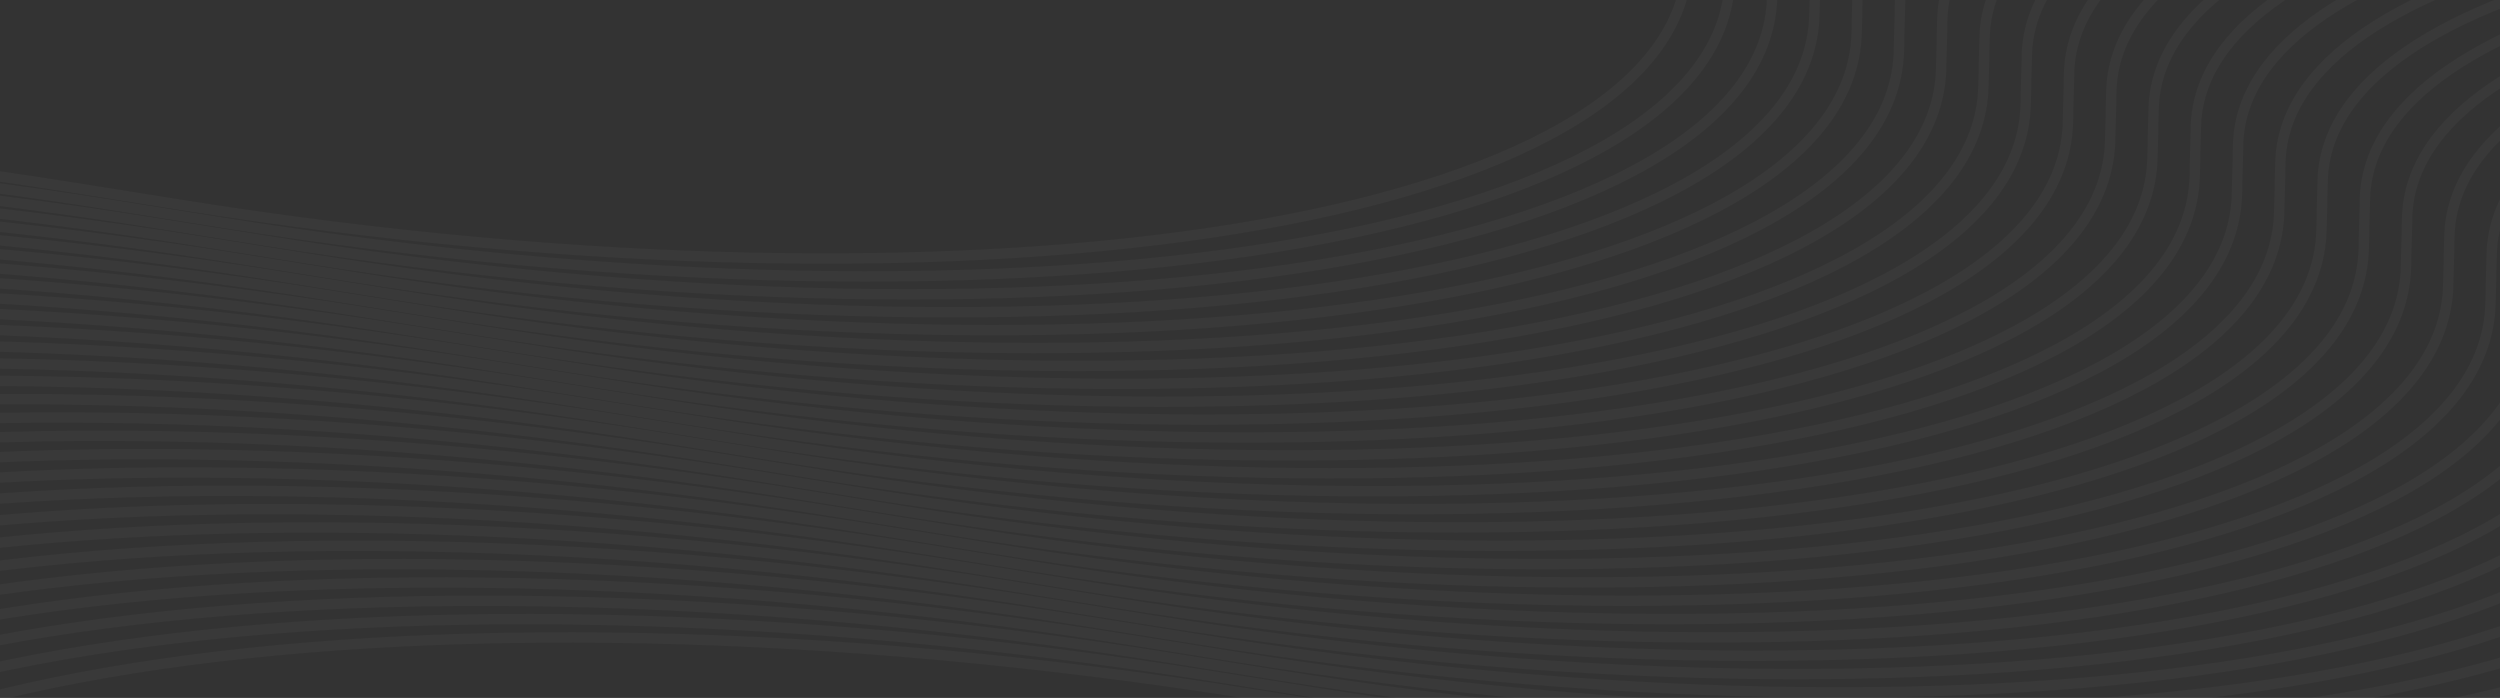 <svg width="1440" height="402" viewBox="0 0 1440 402" fill="none" xmlns="http://www.w3.org/2000/svg">
<rect x="0" y="0" width="1440" height="402" fill="#333333" stroke="none"/>
<g opacity="0.03">
<path d="M-206.981 568L-206.006 548.472C-198.051 389.188 229.292 321.086 723.989 400.267L785.929 410.181C1250.06 484.47 1650.01 419.752 1653.59 269.782L1654.26 241.525C1656.99 127.132 1925.53 66.697 2278.82 100.968V100.968" stroke="white" stroke-width="6"/>
<path d="M-231.321 557.442L-230.345 537.913C-222.391 378.629 204.952 310.528 699.649 389.708L761.59 399.623C1225.72 473.911 1625.67 409.193 1629.25 259.223L1629.92 230.966C1632.65 116.573 1901.19 56.138 2254.48 90.409V90.409" stroke="white" stroke-width="6"/>
<path d="M-255.661 546.883L-254.685 527.354C-246.731 368.071 180.612 299.969 675.309 379.15L737.249 389.064C1201.38 463.352 1601.33 398.634 1604.91 248.664L1605.58 220.407C1608.31 106.014 1876.85 45.579 2230.14 79.851V79.851" stroke="white" stroke-width="6"/>
<path d="M-280.001 536.325L-279.026 516.796C-271.071 357.513 156.272 289.411 650.969 368.592L712.909 378.506C1177.04 452.794 1576.99 388.076 1580.57 238.106L1581.24 209.849C1583.97 95.456 1852.51 35.021 2205.8 69.293V69.293" stroke="white" stroke-width="6"/>
<path d="M-304.341 525.767L-303.366 506.238C-295.411 346.955 131.931 278.853 626.628 358.034L688.569 367.948C1152.7 442.236 1552.65 377.518 1556.23 227.548L1556.9 199.291C1559.63 84.898 1828.17 24.463 2181.46 58.735V58.735" stroke="white" stroke-width="6"/>
<path d="M-328.681 515.208L-327.706 495.679C-319.751 336.395 107.592 268.294 602.289 347.475L664.229 357.389C1128.36 431.677 1528.31 366.959 1531.89 216.989L1532.56 188.732C1535.29 74.339 1803.83 13.904 2157.12 48.176V48.176" stroke="white" stroke-width="6"/>
<path d="M-353.021 504.649L-352.046 485.121C-344.091 325.837 83.251 257.735 577.949 336.916L639.889 346.83C1104.02 421.118 1503.97 356.401 1507.55 206.431L1508.22 178.174C1510.95 63.781 1779.49 3.345 2132.78 37.617V37.617" stroke="white" stroke-width="6"/>
<path d="M-377.361 494.091L-376.386 474.562C-368.431 315.278 58.911 247.177 553.608 326.357L615.549 336.271C1079.68 410.56 1479.63 345.842 1483.21 195.872L1483.88 167.615C1486.61 53.222 1755.15 -7.213 2108.44 27.058V27.058" stroke="white" stroke-width="6"/>
<path d="M-401.701 483.533L-400.726 464.004C-392.771 304.72 34.571 236.619 529.268 315.799L591.209 325.713C1055.34 400.002 1455.29 335.284 1458.87 185.314L1459.54 157.057C1462.27 42.664 1730.81 -17.771 2084.1 16.5V16.5" stroke="white" stroke-width="6"/>
<path d="M-426.041 472.974L-425.066 453.445C-417.111 294.162 10.231 226.06 504.928 305.241L566.869 315.155C1031 389.443 1430.95 324.725 1434.53 174.755L1435.2 146.498C1437.93 32.105 1706.47 -28.33 2059.76 5.942V5.942" stroke="white" stroke-width="6"/>
<path d="M-450.381 462.415L-449.406 442.887C-441.452 283.603 -14.109 215.501 480.588 294.682L542.529 304.596C1006.66 378.885 1406.61 314.167 1410.19 164.197L1410.86 135.94C1413.59 21.547 1682.13 -38.889 2035.42 -4.617V-4.617" stroke="white" stroke-width="6"/>
<path d="M-474.721 451.857L-473.746 432.328C-465.791 273.044 -38.449 204.943 456.248 284.123L518.189 294.038C982.32 368.326 1382.27 303.608 1385.85 153.638L1386.52 125.381C1389.25 10.988 1657.79 -49.447 2011.08 -15.175V-15.175" stroke="white" stroke-width="6"/>
<path d="M-499.061 441.299L-498.086 421.77C-490.132 262.486 -62.789 194.385 431.908 273.565L493.849 283.479C957.98 357.768 1357.93 293.05 1361.51 143.08L1362.18 114.823C1364.91 0.43 1633.45 -60.005 1986.74 -25.733V-25.733" stroke="white" stroke-width="6"/>
<path d="M-523.401 430.74L-522.426 411.211C-514.472 251.927 -87.129 183.826 407.568 263.006L469.509 272.92C933.64 347.209 1333.59 282.491 1337.17 132.521L1337.84 104.264C1340.57 -10.129 1609.11 -70.564 1962.4 -36.293V-36.293" stroke="white" stroke-width="6"/>
<path d="M-547.742 420.181L-546.766 400.653C-538.812 241.369 -111.469 173.267 383.228 252.448L445.169 262.362C909.3 336.651 1309.25 271.933 1312.83 121.963L1313.5 93.706C1316.23 -20.687 1584.77 -81.122 1938.06 -46.851V-46.851" stroke="white" stroke-width="6"/>
<path d="M-572.081 409.872L-571.106 390.344C-563.151 231.06 -135.809 162.958 358.888 242.139L420.829 252.053C884.96 326.342 1284.91 261.624 1288.49 111.654L1289.16 83.397C1291.89 -30.996 1560.43 -91.431 1913.72 -57.16V-57.16" stroke="white" stroke-width="6"/>
<path d="M-596.421 399.564L-595.446 380.035C-587.491 220.751 -160.149 152.65 334.548 231.83L396.489 241.745C860.62 316.033 1260.57 251.315 1264.15 101.345L1264.82 73.088C1267.55 -41.305 1536.09 -101.74 1889.38 -67.468V-67.468" stroke="white" stroke-width="6"/>
<path d="M-620.761 389.255L-619.786 369.727C-611.831 210.443 -184.489 142.341 310.208 221.522L372.149 231.436C836.28 305.724 1236.23 241.007 1239.81 91.037L1240.48 62.779C1243.21 -51.614 1511.75 -112.049 1865.04 -77.777V-77.777" stroke="white" stroke-width="6"/>
<path d="M-645.101 378.947L-644.126 359.418C-636.171 200.135 -208.828 132.033 285.869 211.214L347.809 221.128C811.94 295.416 1211.89 230.698 1215.47 80.728L1216.14 52.471C1218.87 -61.922 1487.41 -122.357 1840.7 -88.085V-88.085" stroke="white" stroke-width="6"/>
<path d="M-669.441 368.638L-668.466 349.11C-660.511 189.826 -233.168 121.724 261.529 200.905L323.469 210.819C787.6 285.108 1187.55 220.39 1191.13 70.42L1191.8 42.163C1194.53 -72.23 1463.07 -132.665 1816.36 -98.394V-98.394" stroke="white" stroke-width="6"/>
<path d="M-693.781 358.329L-692.806 338.801C-684.851 179.517 -257.508 111.415 237.189 190.596L299.129 200.51C763.26 274.799 1163.21 210.081 1166.79 60.111L1167.46 31.854C1170.19 -82.539 1438.73 -142.974 1792.02 -108.703V-108.703" stroke="white" stroke-width="6"/>
<path d="M-718.121 348.021L-717.146 328.493C-709.191 169.209 -281.848 101.107 212.849 180.288L274.789 190.202C738.92 264.491 1138.87 199.773 1142.45 49.803L1143.12 21.546C1145.85 -92.847 1414.39 -153.283 1767.68 -119.011V-119.011" stroke="white" stroke-width="6"/>
<path d="M-742.461 337.713L-741.486 318.185C-733.531 158.901 -306.188 90.799 188.509 169.98L250.449 179.894C714.581 254.182 1114.53 189.465 1118.11 39.495L1118.78 11.238C1121.51 -103.156 1390.05 -163.591 1743.34 -129.319V-129.319" stroke="white" stroke-width="6"/>
<path d="M-766.801 327.405L-765.825 307.876C-757.871 148.592 -330.528 80.491 164.169 159.671L226.109 169.585C690.241 243.874 1090.19 179.156 1093.77 29.186L1094.44 0.929C1097.17 -113.464 1365.71 -173.899 1719 -139.628V-139.628" stroke="white" stroke-width="6"/>
<path d="M-791.141 317.096L-790.165 297.567C-782.211 138.284 -354.868 70.182 139.829 149.363L201.77 159.277C665.901 233.565 1065.85 168.847 1069.43 18.877L1070.1 -9.38C1072.83 -123.773 1341.37 -184.208 1694.66 -149.936V-149.936" stroke="white" stroke-width="6"/>
<path d="M-815.481 306.787L-814.505 287.258C-806.551 127.975 -379.208 59.873 115.489 139.054L177.429 148.968C641.561 223.256 1041.51 158.538 1045.09 8.568L1045.76 -19.689C1048.49 -134.082 1317.03 -194.517 1670.32 -160.245V-160.245" stroke="white" stroke-width="6"/>
<path d="M-839.821 296.479L-838.846 276.95C-830.891 117.666 -403.548 49.565 91.149 128.746L153.089 138.66C617.221 212.948 1017.17 148.23 1020.75 -1.74L1021.42 -29.997C1024.15 -144.39 1292.69 -204.825 1645.98 -170.553V-170.553" stroke="white" stroke-width="6"/>
<path d="M-864.16 286.171L-863.185 266.642C-855.23 107.358 -427.888 39.257 66.809 118.437L128.75 128.352C592.881 202.64 992.834 137.922 996.411 -12.048L997.085 -40.305C999.813 -154.698 1268.36 -215.133 1621.64 -180.861V-180.861" stroke="white" stroke-width="6"/>
<path d="M-888.5 275.862L-887.525 256.333C-879.571 97.049 -452.228 28.948 42.469 108.128L104.41 118.042C568.541 192.331 968.494 127.613 972.071 -22.357L972.745 -50.614C975.473 -165.007 1244.01 -225.442 1597.3 -191.171V-191.171" stroke="white" stroke-width="6"/>
</g>
</svg>
